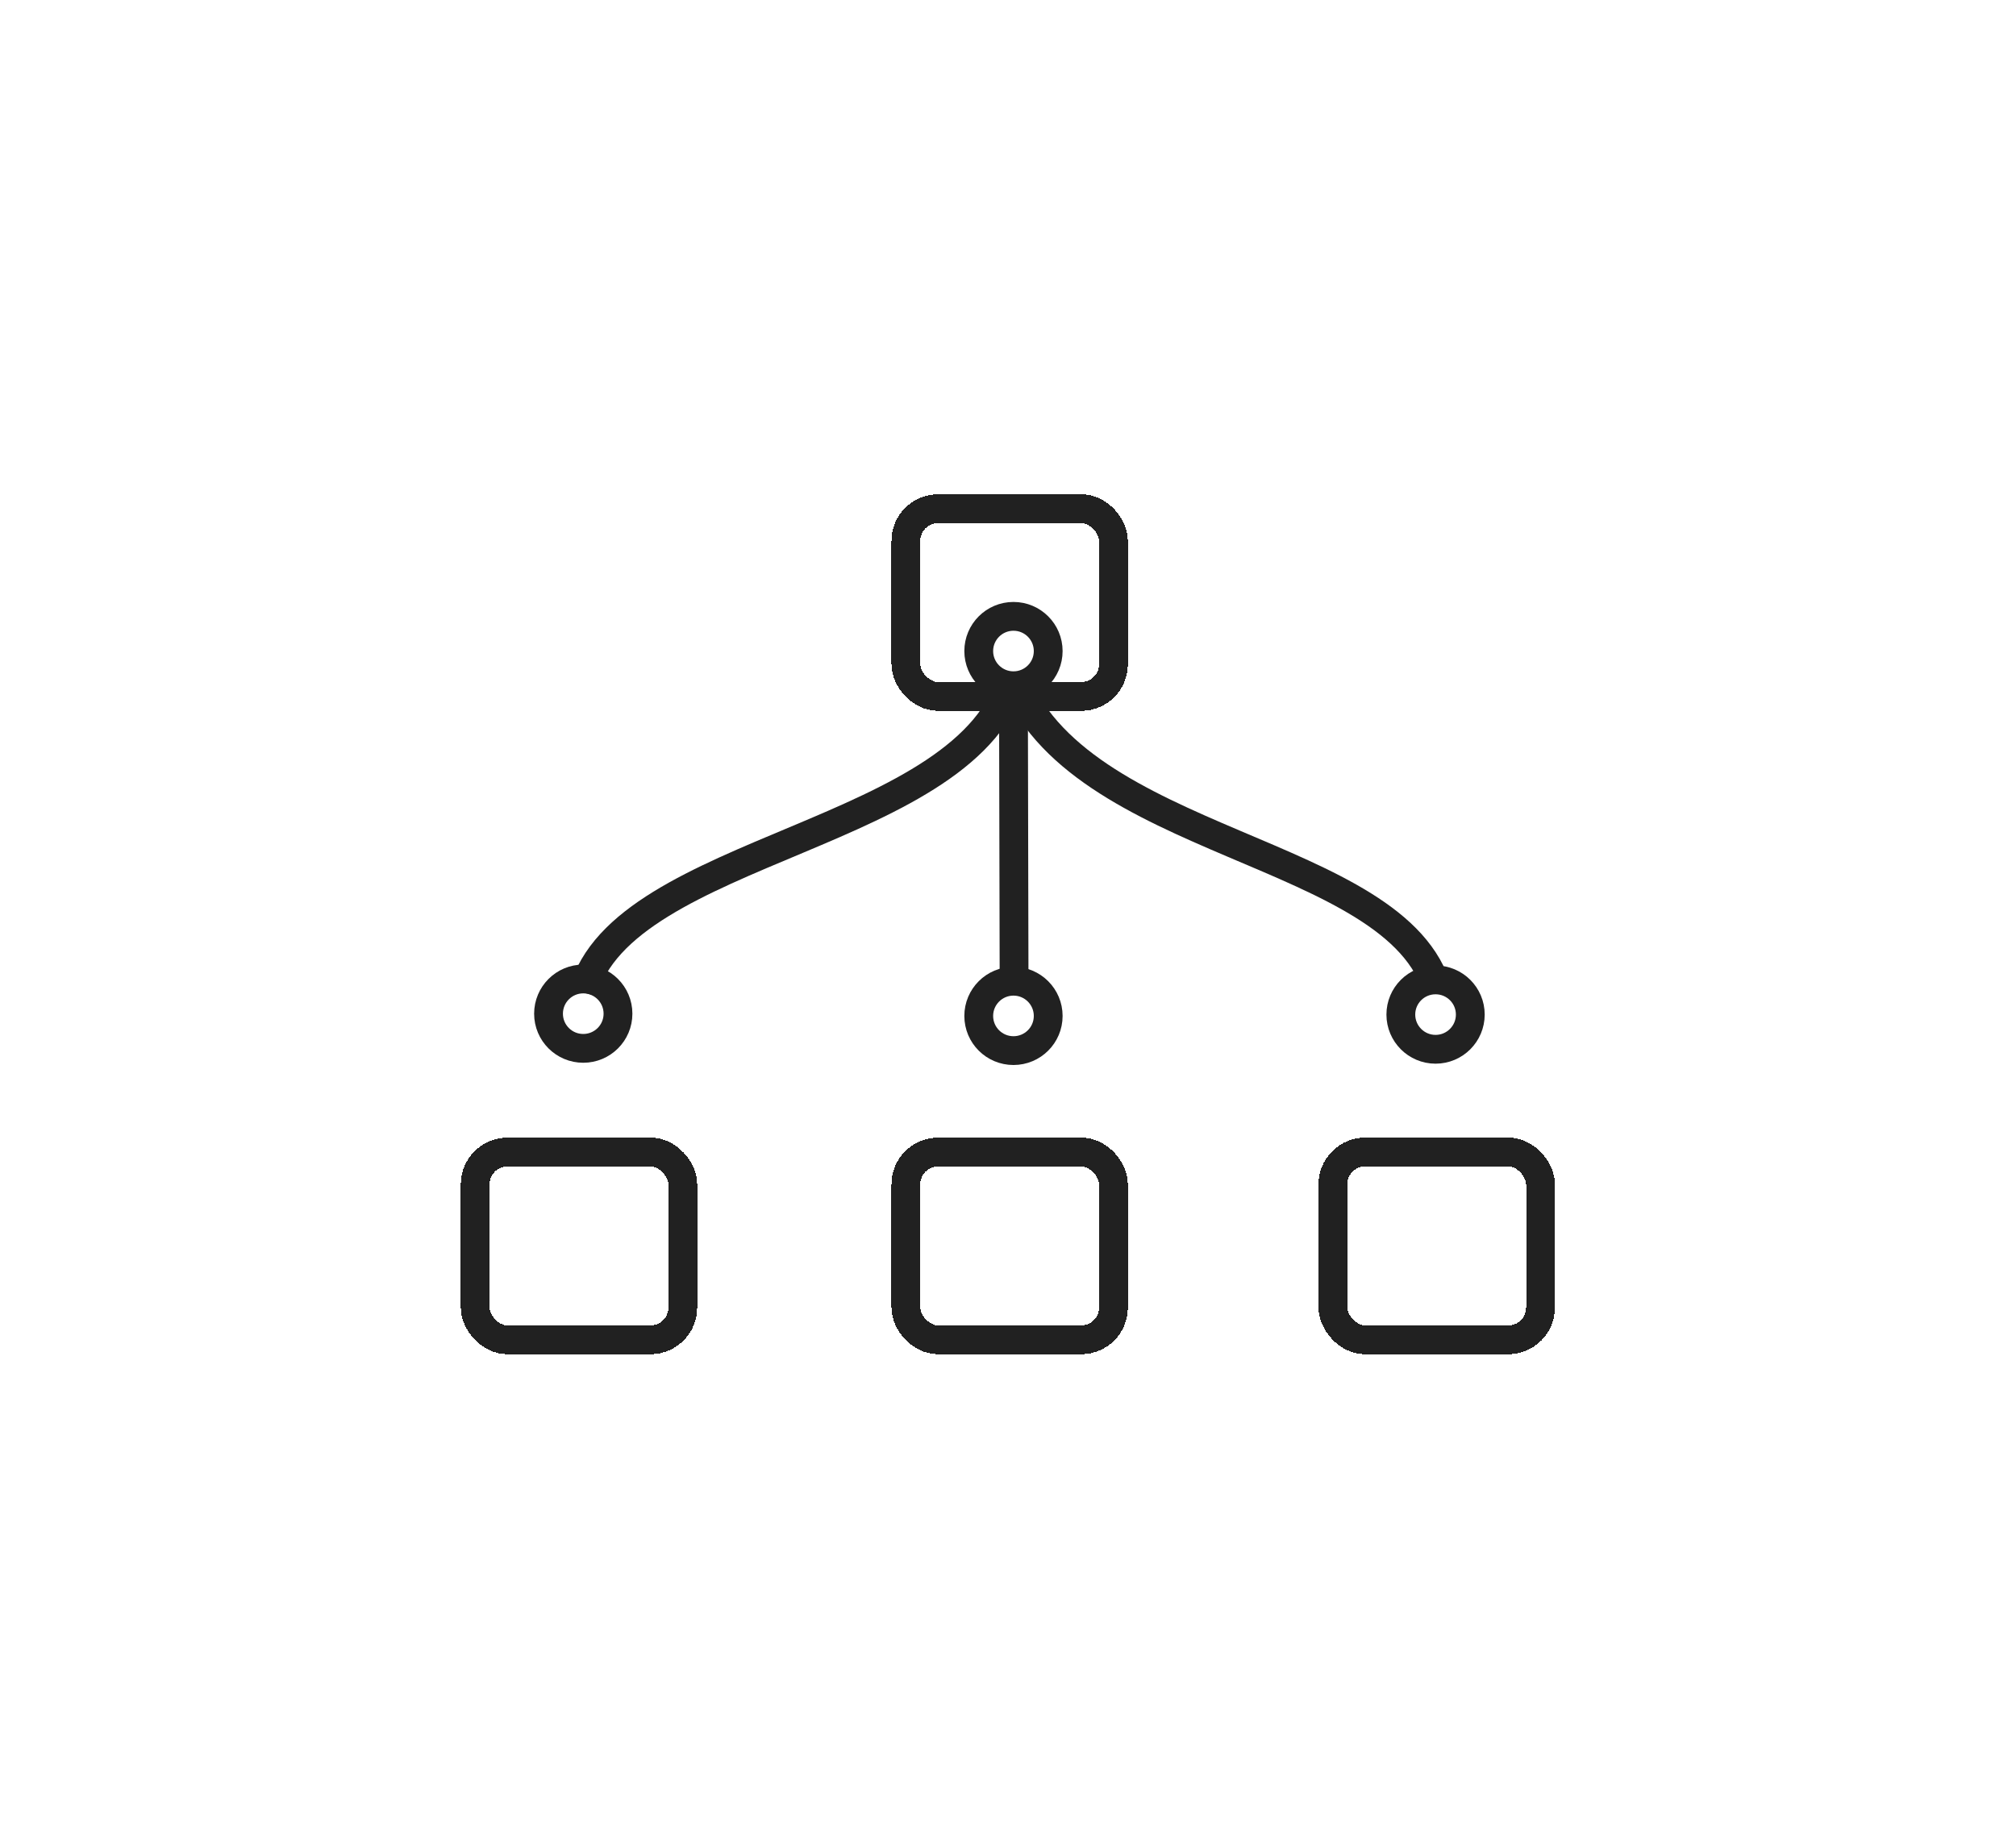 <svg width="35" height="32" viewBox="0 0 35 32" fill="none" xmlns="http://www.w3.org/2000/svg">
<g filter="url(#filter0_d_207_63686)">
<rect x="15.727" y="7.281" width="3.604" height="3.261" rx="0.56" stroke="#212121" stroke-width="0.5" shape-rendering="crispEdges"/>
</g>
<g filter="url(#filter1_d_207_63686)">
<rect x="8.25" y="18.453" width="3.604" height="3.261" rx="0.56" stroke="#212121" stroke-width="0.5" shape-rendering="crispEdges"/>
</g>
<g filter="url(#filter2_d_207_63686)">
<rect x="15.727" y="18.453" width="3.604" height="3.261" rx="0.56" stroke="#212121" stroke-width="0.5" shape-rendering="crispEdges"/>
</g>
<g filter="url(#filter3_d_207_63686)">
<rect x="23.141" y="18.453" width="3.604" height="3.261" rx="0.56" stroke="#212121" stroke-width="0.5" shape-rendering="crispEdges"/>
</g>
<path d="M10.123 17.235C10.797 14.697 16.872 14.536 17.585 11.711" stroke="#212121" stroke-width="0.5"/>
<path d="M24.963 17.217C24.275 14.72 18.665 14.711 17.576 11.698" stroke="#212121" stroke-width="0.5"/>
<path d="M17.594 11.672L17.606 17.273" stroke="#212121" stroke-width="0.5"/>
<path d="M17.595 11.908C17.928 11.908 18.198 11.639 18.198 11.306C18.198 10.973 17.928 10.703 17.595 10.703C17.262 10.703 16.992 10.973 16.992 11.306C16.992 11.639 17.262 11.908 17.595 11.908Z" stroke="#212121" stroke-width="0.5"/>
<path d="M10.126 18.205C10.459 18.205 10.729 17.936 10.729 17.603C10.729 17.27 10.459 17 10.126 17C9.793 17 9.523 17.27 9.523 17.603C9.523 17.936 9.793 18.205 10.126 18.205Z" stroke="#212121" stroke-width="0.5"/>
<path d="M17.595 18.244C17.928 18.244 18.198 17.975 18.198 17.642C18.198 17.309 17.928 17.039 17.595 17.039C17.262 17.039 16.992 17.309 16.992 17.642C16.992 17.975 17.262 18.244 17.595 18.244Z" stroke="#212121" stroke-width="0.5"/>
<path d="M24.923 18.221C25.256 18.221 25.526 17.951 25.526 17.618C25.526 17.285 25.256 17.016 24.923 17.016C24.59 17.016 24.32 17.285 24.32 17.618C24.32 17.951 24.59 18.221 24.923 18.221Z" stroke="#212121" stroke-width="0.5"/>
<defs>
<filter id="filter0_d_207_63686" x="7.717" y="0.824" width="19.62" height="19.276" filterUnits="userSpaceOnUse" color-interpolation-filters="sRGB">
<feFlood flood-opacity="0" result="BackgroundImageFix"/>
<feColorMatrix in="SourceAlpha" type="matrix" values="0 0 0 0 0 0 0 0 0 0 0 0 0 0 0 0 0 0 127 0" result="hardAlpha"/>
<feOffset dy="1.552"/>
<feGaussianBlur stdDeviation="3.88"/>
<feComposite in2="hardAlpha" operator="out"/>
<feColorMatrix type="matrix" values="0 0 0 0 0 0 0 0 0 0 0 0 0 0 0 0 0 0 0.05 0"/>
<feBlend mode="normal" in2="BackgroundImageFix" result="effect1_dropShadow_207_63686"/>
<feBlend mode="normal" in="SourceGraphic" in2="effect1_dropShadow_207_63686" result="shape"/>
</filter>
<filter id="filter1_d_207_63686" x="0.241" y="11.996" width="19.62" height="19.276" filterUnits="userSpaceOnUse" color-interpolation-filters="sRGB">
<feFlood flood-opacity="0" result="BackgroundImageFix"/>
<feColorMatrix in="SourceAlpha" type="matrix" values="0 0 0 0 0 0 0 0 0 0 0 0 0 0 0 0 0 0 127 0" result="hardAlpha"/>
<feOffset dy="1.552"/>
<feGaussianBlur stdDeviation="3.88"/>
<feComposite in2="hardAlpha" operator="out"/>
<feColorMatrix type="matrix" values="0 0 0 0 0 0 0 0 0 0 0 0 0 0 0 0 0 0 0.05 0"/>
<feBlend mode="normal" in2="BackgroundImageFix" result="effect1_dropShadow_207_63686"/>
<feBlend mode="normal" in="SourceGraphic" in2="effect1_dropShadow_207_63686" result="shape"/>
</filter>
<filter id="filter2_d_207_63686" x="7.717" y="11.996" width="19.62" height="19.276" filterUnits="userSpaceOnUse" color-interpolation-filters="sRGB">
<feFlood flood-opacity="0" result="BackgroundImageFix"/>
<feColorMatrix in="SourceAlpha" type="matrix" values="0 0 0 0 0 0 0 0 0 0 0 0 0 0 0 0 0 0 127 0" result="hardAlpha"/>
<feOffset dy="1.552"/>
<feGaussianBlur stdDeviation="3.88"/>
<feComposite in2="hardAlpha" operator="out"/>
<feColorMatrix type="matrix" values="0 0 0 0 0 0 0 0 0 0 0 0 0 0 0 0 0 0 0.05 0"/>
<feBlend mode="normal" in2="BackgroundImageFix" result="effect1_dropShadow_207_63686"/>
<feBlend mode="normal" in="SourceGraphic" in2="effect1_dropShadow_207_63686" result="shape"/>
</filter>
<filter id="filter3_d_207_63686" x="15.132" y="11.996" width="19.62" height="19.276" filterUnits="userSpaceOnUse" color-interpolation-filters="sRGB">
<feFlood flood-opacity="0" result="BackgroundImageFix"/>
<feColorMatrix in="SourceAlpha" type="matrix" values="0 0 0 0 0 0 0 0 0 0 0 0 0 0 0 0 0 0 127 0" result="hardAlpha"/>
<feOffset dy="1.552"/>
<feGaussianBlur stdDeviation="3.88"/>
<feComposite in2="hardAlpha" operator="out"/>
<feColorMatrix type="matrix" values="0 0 0 0 0 0 0 0 0 0 0 0 0 0 0 0 0 0 0.05 0"/>
<feBlend mode="normal" in2="BackgroundImageFix" result="effect1_dropShadow_207_63686"/>
<feBlend mode="normal" in="SourceGraphic" in2="effect1_dropShadow_207_63686" result="shape"/>
</filter>
</defs>
</svg>
